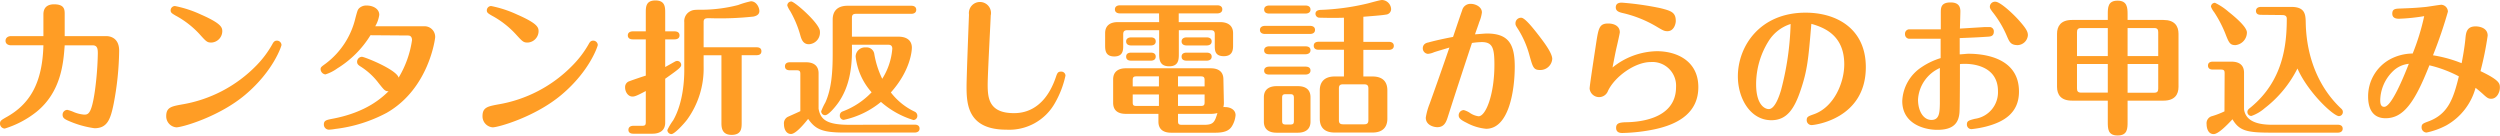 <svg xmlns="http://www.w3.org/2000/svg" viewBox="0 0 452.12 24.52"><defs><style>.cls-1{fill:#ff9d25;}</style></defs><title>アセット 28</title><g id="レイヤー_2" data-name="レイヤー 2"><g id="レイヤー_1-2" data-name="レイヤー 1"><path class="cls-1" d="M19.21,6.53c.53,0,2.34.18,2.34,2.65a53.91,53.91,0,0,1-1,9.62c-.57,2.78-1.14,4.39-3.46,4.39a17.65,17.65,0,0,1-4.91-1.43c-.42-.21-.86-.41-.86-1a.87.87,0,0,1,.86-.89,6.85,6.85,0,0,1,1.22.42,6.25,6.25,0,0,0,1.82.44c.73,0,1.33-.1,1.93-4.21a56.92,56.92,0,0,0,.54-6.79c0-.72,0-1.53-.91-1.53H11.7c-.23,3.15-.62,8.37-5.07,12A17.44,17.44,0,0,1,.86,23.25.9.9,0,0,1,0,22.36c0-.52.26-.65,1-1.09C5.38,18.9,7.67,15.05,7.85,8.19H2c-.57,0-1-.29-1-.81s.42-.85,1-.85H7.85V2.6c0-1.22.7-1.82,1.93-1.82,1.92,0,1.92,1,1.92,1.82V6.53Z"/><path class="cls-1" d="M32.84,18.9a24.41,24.41,0,0,0,13.57-7.1A18.18,18.18,0,0,0,49.25,8c.18-.33.36-.65.83-.65a.83.83,0,0,1,.83.78c0,.16-1.41,4.66-6.55,9-4.74,4-11.44,5.9-12.46,5.9A2,2,0,0,1,30.06,21C30.06,19.42,31,19.24,32.84,18.9ZM36,6.08a16.58,16.58,0,0,0-4.26-3.27c-.65-.39-.88-.52-.88-.94a.79.79,0,0,1,.78-.78,20.63,20.63,0,0,1,4.7,1.54C40.12,4.29,40.2,5,40.2,5.69a2.08,2.08,0,0,1-1.87,2C37.47,7.72,37.34,7.57,36,6.08Z"/><path class="cls-1" d="M67,6.37a18.28,18.28,0,0,1-6,6,7.55,7.55,0,0,1-2.16,1.09,1,1,0,0,1-.86-.93c0-.37.11-.44,1-1.09a14.41,14.41,0,0,0,5.3-8.19c.36-1.33.39-1.41.6-1.69A1.87,1.87,0,0,1,66.35,1c1,0,2.24.52,2.24,1.69a5.63,5.63,0,0,1-.73,2.06H76.7a1.92,1.92,0,0,1,2,2c0,.16-1.09,9.26-8.76,13.65a26.37,26.37,0,0,1-9.31,2.92,8.45,8.45,0,0,1-1.12.13.92.92,0,0,1-.94-.94c0-.7.45-.81,1.38-1,6.45-1.17,9.26-4,10.32-5-.64,0-.8-.24-1.76-1.43a12.32,12.32,0,0,0-3.41-3.12c-.29-.21-.52-.37-.52-.78a.91.91,0,0,1,.86-.91c.49,0,6.27,2.31,6.65,3.77a18.15,18.15,0,0,0,2.42-6.76c0-.18,0-.86-.72-.86Z"/><path class="cls-1" d="M90,18.9a24.41,24.41,0,0,0,13.57-7.1A18.18,18.18,0,0,0,106.45,8c.18-.33.36-.65.83-.65a.83.83,0,0,1,.83.78c0,.16-1.4,4.66-6.55,9-4.74,4-11.44,5.9-12.46,5.9A2,2,0,0,1,87.26,21C87.26,19.42,88.22,19.24,90,18.9ZM93.18,6.08a16.58,16.58,0,0,0-4.26-3.27c-.65-.39-.88-.52-.88-.94a.79.79,0,0,1,.78-.78,20.63,20.63,0,0,1,4.7,1.54C97.32,4.29,97.4,5,97.4,5.69a2.08,2.08,0,0,1-1.88,2C94.67,7.72,94.54,7.57,93.18,6.08Z"/><path class="cls-1" d="M116.79,7.12h-2.36c-.32,0-.89-.1-.89-.72s.6-.73.89-.73h2.36V2.29c0-1,0-2.21,1.74-2.21s1.77,1.19,1.77,2.21V5.67H122c.29,0,.89.08.89.73s-.63.72-.89.72H120.3v5c.29-.15,1.54-.86,1.8-1a.86.86,0,0,1,.39-.1.72.72,0,0,1,.7.73c0,.41-.47.78-2.89,2.49v7.94c0,1.53-1.14,2-2.29,2h-3.48c-.31,0-.88-.08-.88-.7s.59-.73.88-.73h1.59c.57,0,.67-.16.67-.7V16.46c-1.84,1-2.13,1-2.42,1-.8,0-1.32-.86-1.32-1.64a1.1,1.1,0,0,1,.8-1.14c.47-.19,2.53-.89,2.94-1Zm10.46,1.43h9.56c.31,0,.89.06.89.71s-.55.72-.89.72h-2.68V22.15c0,1,0,2.24-1.82,2.24s-1.84-1.41-1.84-2.24V10h-3.22v2a15.72,15.72,0,0,1-3,9.65c-.57.75-2.26,2.6-2.83,2.6a.75.75,0,0,1-.73-.73,11,11,0,0,1,1.06-1.77c1.88-3.28,2-7.64,2-9V4A2,2,0,0,1,124.9,2c.47-.24.86-.24,2.29-.24a26.87,26.87,0,0,0,6.3-.85A15.88,15.88,0,0,1,135.8.23c1,0,1.53,1.12,1.53,1.77,0,.34-.15.81-1.09,1a56.64,56.64,0,0,1-7.93.29c-.6,0-1.06,0-1.06.67Z"/><path class="cls-1" d="M165.41,22.54c.32,0,.89.08.89.71s-.6.72-.89.72H152.57c-4,0-5.15-.67-6.42-2.47-.91,1.15-2.29,2.73-3.1,2.73s-1.27-.8-1.27-1.77a1.32,1.32,0,0,1,.62-1.29c.21-.11,2-.89,2.34-1.07V13.39c0-.49-.1-.68-.67-.68h-1.23c-.31,0-.88-.07-.88-.72s.6-.73.88-.73h2.92c1.32,0,2.28.57,2.28,2v6.4c.34,2,1.54,2.91,5.57,2.91ZM146.28,8c-1.07,0-1.36-.94-1.56-1.67A18.81,18.81,0,0,0,142.9,2a4.32,4.32,0,0,1-.52-1,.73.73,0,0,1,.72-.73c.6,0,5.18,4,5.18,5.41A2.11,2.11,0,0,1,146.28,8Zm7.8,1c0,3.49-.52,6.69-2.37,9.42-.54.8-1.87,2.41-2.47,2.41a.7.7,0,0,1-.73-.7,10.64,10.64,0,0,1,.76-1.61c1.11-2.47,1.32-5.46,1.32-8.81V3.54c0-1.36.68-2.5,2.71-2.5h11.52c.31,0,.88.1.88.73s-.6.73-.88.73h-10c-.62,0-.75.26-.75.75V6.63h8.37c2.44,0,2.47,1.64,2.47,2,0,.57-.26,4.14-3.8,8.09a11.78,11.78,0,0,0,4.32,3.48.82.82,0,0,1,.47.73.75.75,0,0,1-.7.78,16,16,0,0,1-5.88-3.28,15.81,15.81,0,0,1-6.74,3.25.74.74,0,0,1-.7-.78.75.75,0,0,1,.52-.75,14,14,0,0,0,5.23-3.46,11.65,11.65,0,0,1-2.89-6.47,1.69,1.69,0,0,1,1.85-1.64,1.39,1.39,0,0,1,1.53,1.22,16.44,16.44,0,0,0,1.43,4.45,11.86,11.86,0,0,0,1.82-5.44c0-.72-.52-.72-.83-.72h-6.47Z"/><path class="cls-1" d="M192.69,13.68a17.26,17.26,0,0,1-1.9,4.94A9.47,9.47,0,0,1,182,23.45c-6.92,0-7.2-4.52-7.2-7.75,0-2,.44-13,.44-13.07a2,2,0,1,1,3.93.18c0,.62-.55,10.5-.55,12.5,0,2.42.23,5.15,4.73,5.15,1.23,0,5.39-.13,7.57-6.42.29-.86.39-1.09,1-1.09A.75.75,0,0,1,192.69,13.68Z"/><path class="cls-1" d="M209.61,2.42h-7.1c-.31,0-.88-.11-.88-.73s.6-.73.88-.73h17.66c.31,0,.88.11.88.73s-.59.73-.88.73h-7V4h7.49C222,4,223,4.58,223,6V8.16c0,.71,0,2-1.67,2s-1.64-1.12-1.64-2V6.21c0-.49-.13-.75-.75-.75h-5.75V9.7c0,1,0,2.29-1.74,2.29s-1.82-1.23-1.82-2.29V5.46h-5.74c-.6,0-.76.26-.76.75v2c0,.81,0,2-1.61,2s-1.66-1.14-1.66-2V6c0-1.53,1.11-2,2.28-2h7.49Zm11.73,16.2a3.1,3.1,0,0,1-.1.75,1.31,1.31,0,0,1,.38,0c.79,0,1.83.42,1.83,1.46a4.54,4.54,0,0,1-.66,2c-.51.83-1.42,1.17-3,1.17h-8c-1.17,0-2.29-.44-2.29-2V20.59h-5.91c-1.14,0-2.28-.41-2.28-2V14.35c0-1.43,1-2,2.28-2h15.37c1.17,0,2.29.44,2.29,2ZM208.16,6.76c.31,0,.85.1.85.73s-.57.73-.85.73h-3.62c-.31,0-.88-.11-.88-.73s.6-.73.88-.73Zm0,2.76c.31,0,.85.1.85.72s-.57.73-.85.73h-3.62c-.31,0-.88-.08-.88-.73s.6-.72.88-.72Zm1.43,6.11V13.81h-4.06c-.57,0-.68.18-.68.7v1.12Zm-4.74,1.45v1.41c0,.52.11.67.68.67h4.06V17.08Zm13-1.45V14.51c0-.52-.13-.7-.7-.7h-4.11v1.82Zm-4.81,1.45v2.08h4.11c.57,0,.7-.15.7-.67V17.08Zm0,3.51v1.28c0,.52.1.7.68.7h4.11c1.66,0,1.87-.57,2.34-2.13a4.27,4.27,0,0,1-1.15.15Zm5.2-13.83c.31,0,.89.1.89.73s-.6.73-.89.73h-3.66c-.32,0-.89-.11-.89-.73s.6-.73.89-.73Zm0,2.76c.31,0,.89.1.89.72s-.6.73-.89.73h-3.66c-.32,0-.89-.08-.89-.73s.6-.72.89-.72Z"/><path class="cls-1" d="M236.94,4.68c.31,0,.88.1.88.73s-.6.73-.88.73h-8.19c-.31,0-.89-.11-.89-.73s.6-.73.89-.73ZM237,22c0,1.53-1.12,2-2.29,2h-3.85c-1.33,0-2.29-.57-2.29-2V17.58c0-1.54,1.15-2,2.29-2h3.85c1.32,0,2.29.55,2.29,2Zm-.89-21c.31,0,.89.1.89.73s-.6.72-.89.72H229.5c-.31,0-.88-.1-.88-.72s.6-.73.88-.73Zm0,7.38c.31,0,.89.08.89.7s-.6.73-.89.73H229.5c-.31,0-.88-.08-.88-.7s.6-.73.88-.73Zm0,3.67c.31,0,.89.08.89.7s-.6.73-.89.73H229.5c-.31,0-.88-.08-.88-.7s.6-.73.88-.73ZM234,17.73c0-.52-.13-.7-.68-.7h-.75c-.6,0-.7.18-.7.7v4.11c0,.52.13.68.7.68h.75c.58,0,.68-.16.68-.68ZM243.05,9h-4.58c-.34,0-.88-.1-.88-.73s.57-.72.88-.72h4.58V3.2c-2,.08-4.08,0-4.42,0a.72.72,0,0,1-.73-.7c0-.26.1-.65.88-.71A42.71,42.71,0,0,0,247.23.65c.45-.1,2.32-.65,2.71-.65a1.72,1.72,0,0,1,1.64,1.64,1,1,0,0,1-.94,1c-.7.13-2.47.26-4.08.39V7.57h4.63c.31,0,.88.1.88.72s-.6.73-.88.73h-4.63v4.81h1.64c2,0,2.7,1.09,2.7,2.5v5.15c0,1.35-.68,2.49-2.7,2.49h-6.82c-2,0-2.7-1.09-2.7-2.49V16.33c0-1.35.7-2.5,2.7-2.5h1.67Zm4.42,7c0-.49-.16-.75-.76-.75h-3.82c-.62,0-.75.26-.75.75v5.72c0,.5.15.76.75.76h3.82c.6,0,.76-.26.76-.76Z"/><path class="cls-1" d="M268.87,6.06c3.92,0,5.07,1.87,5.07,6s-1,11.23-5.18,11.23a9.17,9.17,0,0,1-3.48-1.06c-1.12-.55-1.48-.86-1.48-1.38a.94.94,0,0,1,.93-.94,4,4,0,0,1,1,.44,3.67,3.67,0,0,0,1.66.68c1.33,0,2.87-4,2.87-9.28,0-3-.29-4.14-2.29-4.14a14,14,0,0,0-1.77.16c-1.46,4.42-2.91,8.81-4.32,13.23-.31,1-.65,2-1.95,2-.6,0-2.08-.34-2.08-1.72a11.56,11.56,0,0,1,.7-2.52c1-2.78,2.21-6.19,3.57-10.16-2.24.67-2.5.75-2.79.85a3.39,3.39,0,0,1-1.09.29,1,1,0,0,1-.93-1c0-.78.65-1,1-1.06.91-.26,2.86-.71,4.47-1,.26-.75,1.38-4.11,1.64-4.78A1.53,1.53,0,0,1,266,.7c.86,0,2,.55,2,1.54a6.4,6.4,0,0,1-.5,1.79c0,.1-.65,1.85-.75,2.18C267.1,6.19,268.61,6.06,268.87,6.06Zm9.46.41c.88,1.15,2.39,3.12,2.39,4.19a2.16,2.16,0,0,1-2.21,2c-1.17,0-1.3-.5-1.89-2.58a17.26,17.26,0,0,0-2-4.68c-.5-.78-.55-.85-.55-1.19a1,1,0,0,1,1.07-1C275.83,3.25,277.42,5.3,278.33,6.47Z"/><path class="cls-1" d="M299.65,9.26c3.56,0,7.49,1.74,7.49,6.5,0,4.26-3.07,6.73-8.5,7.74a31.77,31.77,0,0,1-5.2.55c-.34,0-1.17,0-1.17-.94s.85-.93,1.53-1c1.82,0,9.31-.23,9.31-6.37a4.28,4.28,0,0,0-4.58-4.52c-2.83,0-6.47,2.6-7.72,5.2a1.72,1.72,0,0,1-3.33-.39c0-.6,1.07-7.44,1.2-8.35.41-2.6.57-3.43,2.16-3.43,1.11,0,2.1.49,2.1,1.59,0,.18-.49,2.34-.57,2.67-.29,1.25-.49,2.4-.75,3.7A13.08,13.08,0,0,1,299.65,9.26Zm1.9-3.62c-.55,0-.78-.13-1.8-.73a21.32,21.32,0,0,0-6.37-2.57c-.49-.13-1.17-.29-1.17-1,0-.86.81-.86,1.1-.86a53.36,53.36,0,0,1,7,1c1.82.47,2.75.71,2.75,2.29C303.08,4.16,302.8,5.64,301.55,5.64Z"/><path class="cls-1" d="M325.65,16.28c-1.14,3.4-2.5,5.46-5.3,5.46-3.8,0-6.06-3.93-6.06-7.93,0-5.41,3.95-11.52,12.25-11.52,5.66,0,10.89,2.94,10.89,9.85,0,9.36-9.26,10.48-9.8,10.48a.88.88,0,0,1-.89-.88c0-.63.26-.71,1.35-1.1,3.59-1.3,5.44-5.69,5.44-9,0-5.25-3.59-6.65-5.95-7.33C327.05,10.61,326.87,12.69,325.65,16.28Zm-5.82-8.82a14.72,14.72,0,0,0-2.24,7.75c0,3.87,1.66,4.52,2.29,4.52,1.14,0,1.95-2.52,2.23-3.48a51.91,51.91,0,0,0,1.72-11.91A7.27,7.27,0,0,0,319.83,7.46Z"/><path class="cls-1" d="M359,4.89c.18,0,.7,0,.86,0a.77.77,0,0,1,.72.83c0,.83-.62.88-1,.91-1.56.1-1.92.13-5.17.26,0,.47,0,2.52,0,2.94.34,0,1.28-.11,1.56-.11,2.26,0,9.16.42,9.16,6.84,0,3.95-2.84,5.51-5.93,6.32a18.24,18.24,0,0,1-2.63.47.82.82,0,0,1-.86-.86c0-.63.39-.73,1.43-1a4.85,4.85,0,0,0,4.19-5c0-4.66-4.76-4.94-5.88-4.94-.15,0-.91,0-1,.05,0,1.46,0,7.64-.08,8.74-.15,1.82-1,3.14-4,3.14-2.4,0-6.35-1.09-6.35-5.2a7.72,7.72,0,0,1,3.49-6.13,12.76,12.76,0,0,1,3.45-1.64V7c-.67,0-1.71,0-3.58,0-.29,0-2,0-2.21,0a.8.8,0,0,1-.65-.83.79.79,0,0,1,.91-.86h5.56v-3c0-.88,0-1.87,1.77-1.87,1.25,0,1.77.57,1.77,1.61,0,.5-.08,2.68-.08,3.12ZM346.87,18c0,2.13,1,3.69,2.42,3.69s1.5-1.27,1.53-2.94c0-.39,0-5.43,0-6.45A6.67,6.67,0,0,0,346.87,18ZM363,6.66a18.75,18.75,0,0,0-2.68-4.53c-.36-.49-.46-.65-.46-.93a.93.93,0,0,1,1-.89c.78,0,2.78,1.77,4.08,3.17,1.56,1.72,1.8,2.29,1.8,2.89a1.94,1.94,0,0,1-1.82,1.79C363.69,8.16,363.43,7.64,363,6.66Z"/><path class="cls-1" d="M384.77,22c0,1.23,0,2.5-1.79,2.5s-1.79-1.22-1.79-2.5V18.2h-6.48c-2,0-2.7-1.09-2.7-2.5V6.11c0-1.35.67-2.5,2.7-2.5h6.48v-1c0-1.22,0-2.49,1.76-2.49s1.82,1.25,1.82,2.49v1h6.5c2,0,2.71,1.1,2.71,2.5V15.7c0,1.38-.68,2.5-2.71,2.5h-6.5ZM381.19,5.07h-4.81c-.6,0-.76.26-.76.75v4.32h5.57Zm0,6.5h-5.57V16c0,.49.16.75.76.75h4.81Zm3.58-1.43h5.54V5.82c0-.49-.15-.75-.75-.75h-4.79Zm0,6.63h4.79c.6,0,.75-.26.75-.75V11.57h-5.54Z"/><path class="cls-1" d="M402.32,13.26c0-.49-.1-.68-.67-.68h-1.46c-.31,0-.88-.07-.88-.72s.6-.71.88-.71h3.36c1.32,0,2.28.55,2.28,2v6.63c.32,2.26,2.68,2.78,5.05,2.78h11.91c.31,0,.88.08.88.71s-.6.72-.88.72h-12c-4.34,0-5.8-.28-7.05-2.42-1,1.07-2.57,2.68-3.4,2.68-1.07,0-1.28-1.19-1.28-1.79a1.32,1.32,0,0,1,1-1.46,14.72,14.72,0,0,0,2.23-.86Zm1.95-5.1c-1,0-1.19-.46-1.84-2.13a21.79,21.79,0,0,0-2-3.82,3.83,3.83,0,0,1-.58-1,.71.71,0,0,1,.73-.7A10.87,10.87,0,0,1,403,2.11c1.4,1.11,3.35,2.8,3.35,3.77A2.31,2.31,0,0,1,404.27,8.16Zm4.61-5.48c-.29,0-.89-.05-.89-.7s.63-.73.89-.73h5.51c2.55,0,2.57,1.45,2.6,2.94.15,6.5,2.55,11.77,6.26,15.31.26.23.45.42.45.73A.73.73,0,0,1,423,21c-1,0-5.59-4.27-7.51-8.61a20.88,20.88,0,0,1-5.93,7.18,7.28,7.28,0,0,1-2.4,1.4.71.71,0,0,1-.72-.7c0-.37.2-.55.57-.83,5.87-4.81,6.55-11.26,6.55-16.07,0-.63-.57-.65-.88-.65Z"/><path class="cls-1" d="M442.42,22.67a13.51,13.51,0,0,1-3.59,1.3.92.92,0,0,1-.89-.93c0-.63.27-.73,1.33-1.12,3.54-1.35,4.45-4.21,5.41-8.11a22.38,22.38,0,0,0-5.33-2c-2.68,6.81-4.73,9.57-7.93,9.57-2.76,0-3.15-2.45-3.15-3.88a7.63,7.63,0,0,1,3.93-6.76,8.81,8.81,0,0,1,4.13-1.06,41,41,0,0,0,2.08-6.76,35.13,35.13,0,0,1-4.55.47c-.28,0-1.22,0-1.22-.91s.6-.91,1.53-.94c1.95-.08,2.68-.1,4.58-.29.44-.05,2.52-.39,2.76-.39a1.27,1.27,0,0,1,1.19,1.25A80.55,80.55,0,0,1,440,10a23.51,23.51,0,0,1,5.18,1.43c.15-.75.52-2.7.68-4.39.1-1.15.23-2.27,1.87-2.27.39,0,2.16.13,2.16,1.67a56.15,56.15,0,0,1-1.3,6.42c3.48,1.66,3.51,2.26,3.51,3s-.5,2-1.57,2c-.44,0-.67-.08-1.48-.84-.36-.33-.86-.75-1.35-1.14A11.11,11.11,0,0,1,442.42,22.67Zm-9.65-9.8a7.52,7.52,0,0,0-2.31,5.23c0,.52.05,1.22.72,1.22,1.3,0,3.46-5.25,4.45-7.78A4.79,4.79,0,0,0,432.77,12.87Z"/></g></g></svg>